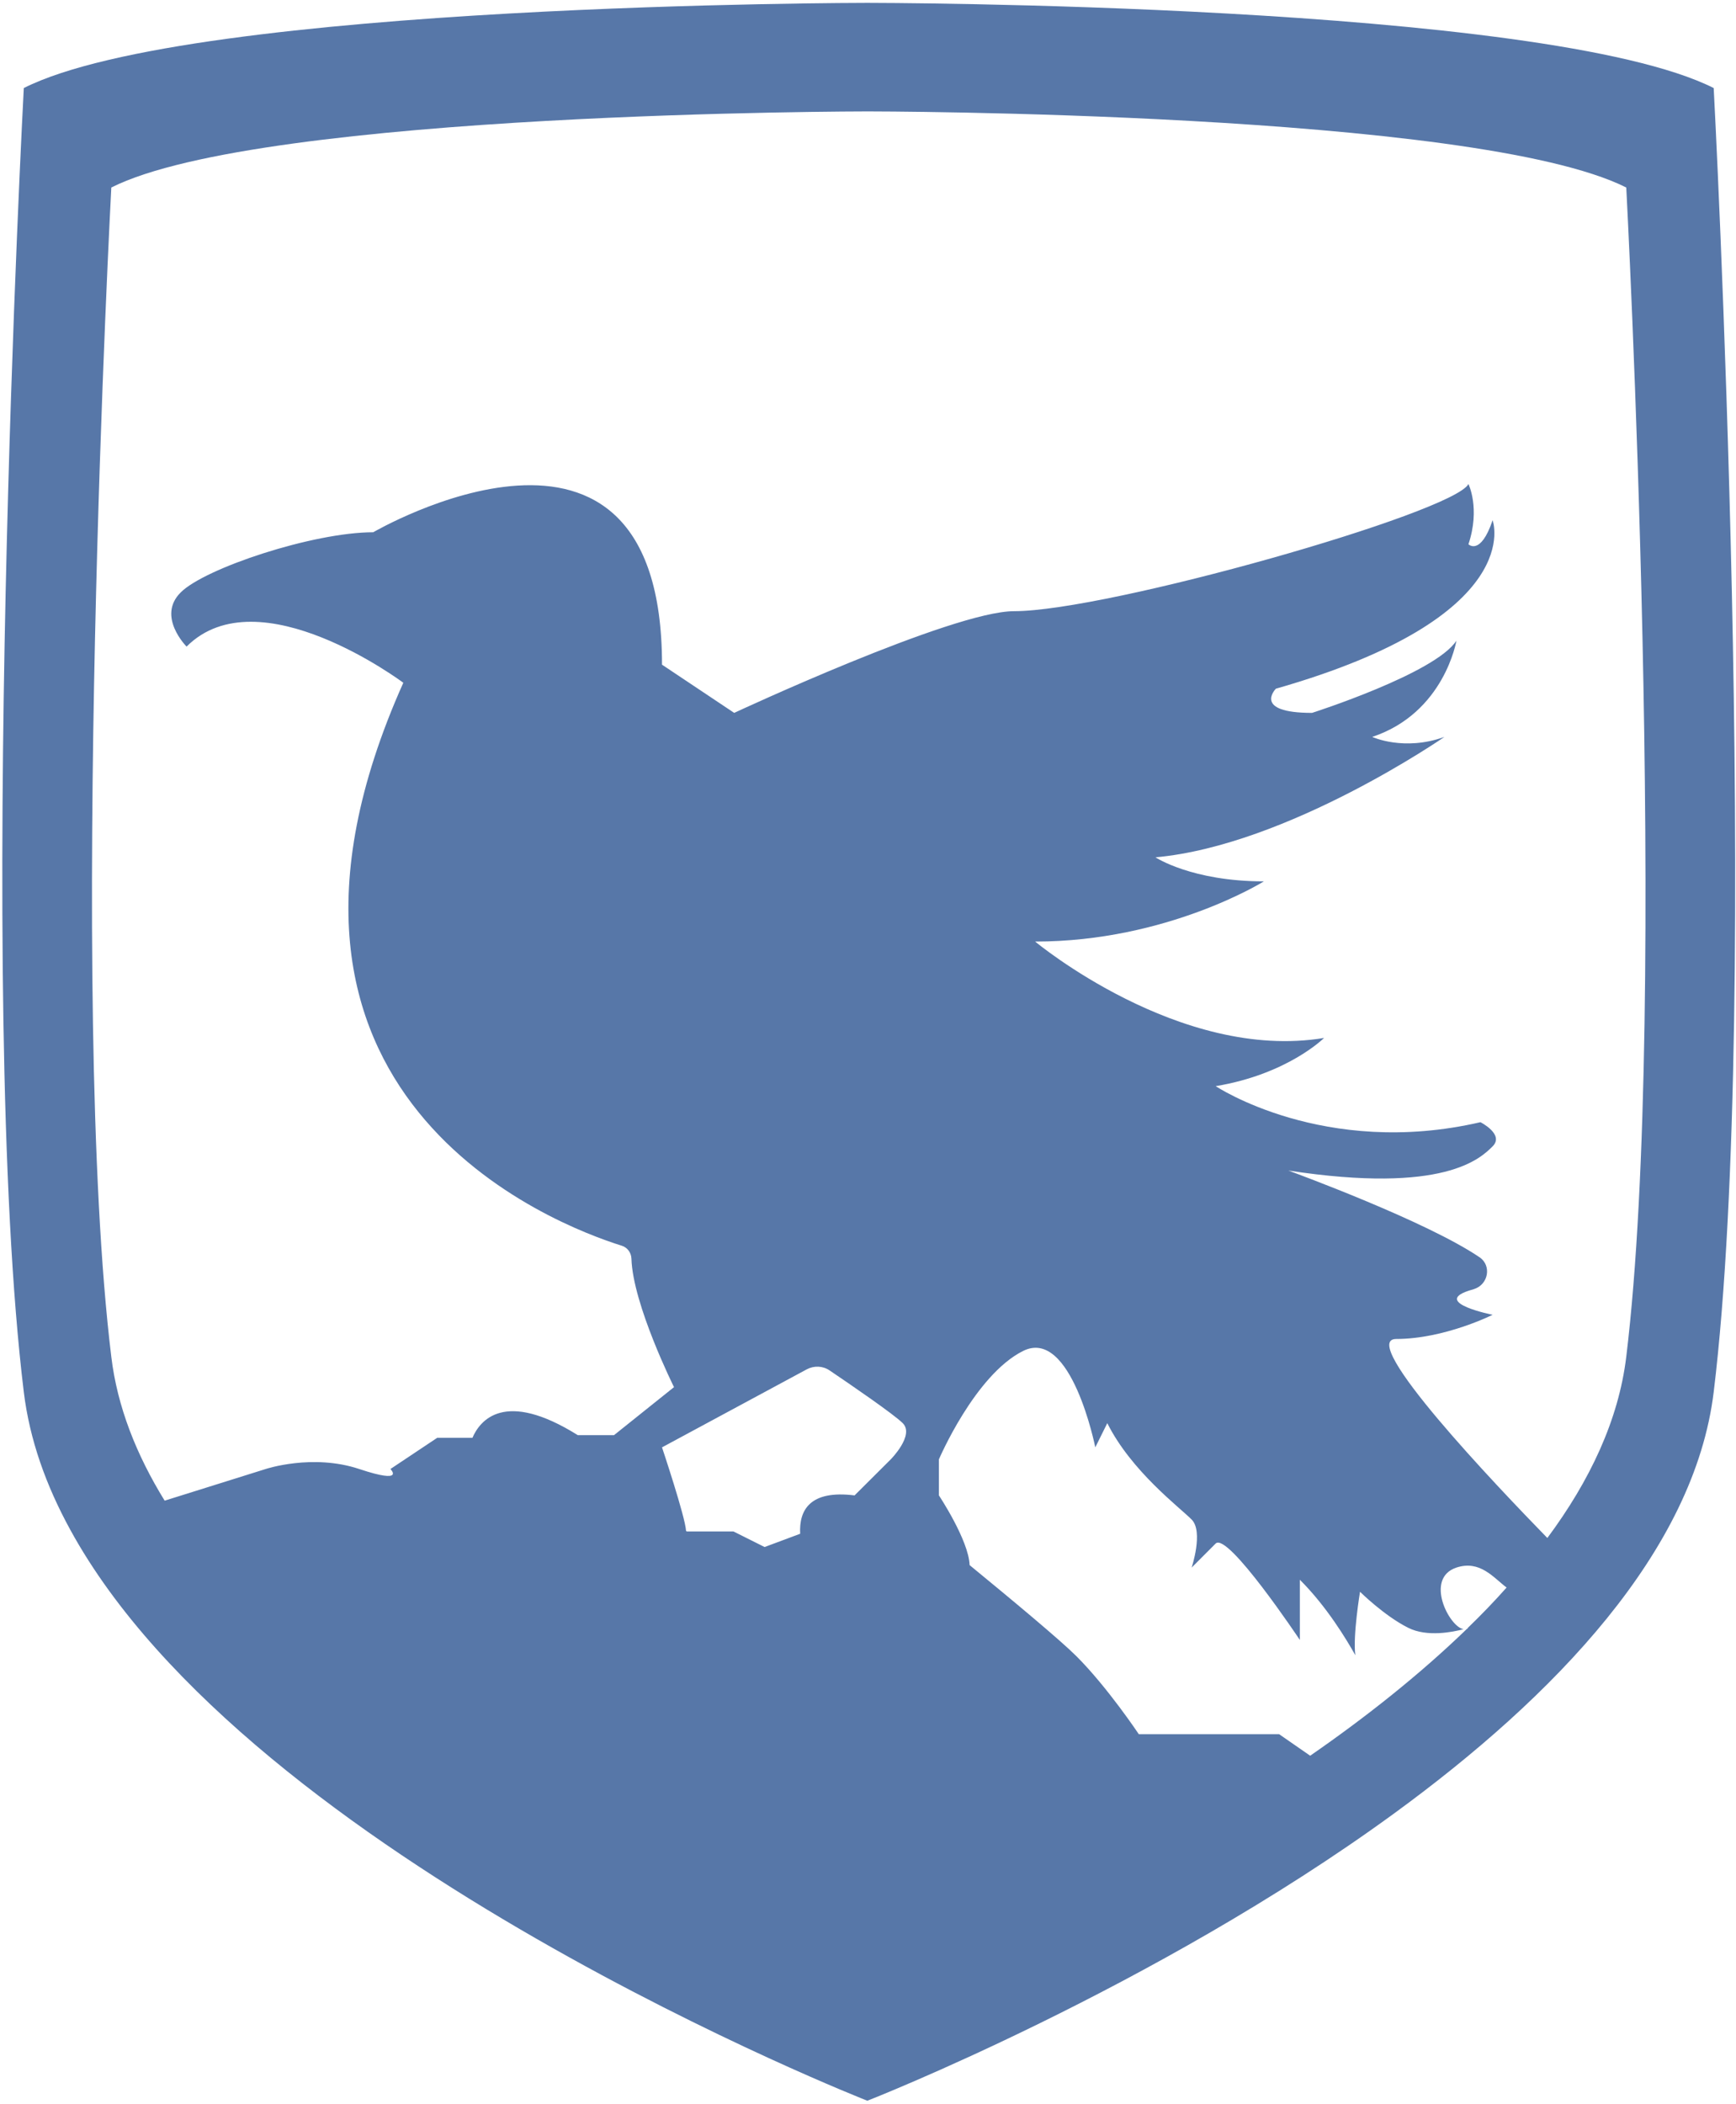 <svg width="298" height="361" viewBox="0 0 298 361" fill="none" xmlns="http://www.w3.org/2000/svg">
    <path d="M294.172 15.11C265.132 0.494 148.888 0.494 148.888 0.494C148.888 0.494 33.044 0.494 4.084 15.11C4.084 15.11 -4.212 170.778 4.084 238.874C5.076 247.01 7.884 254.906 12.088 262.562C43.004 319.01 148.888 360.498 148.888 360.498C148.888 360.498 198.056 341.282 239.276 311.222C266.844 291.122 290.852 266.174 294.172 238.874C302.472 170.778 294.172 15.11 294.172 15.11ZM152.904 250.434L146.696 256.618C139.016 255.654 137.14 259.162 137.356 263.202L131.252 265.478L125.9 262.802H117.872L117.764 262.694C117.632 260.286 113.64 248.374 113.64 248.374L138.48 234.99C139.736 234.322 141.236 234.374 142.416 235.178C145.976 237.586 153.416 242.674 154.968 244.226C157.024 246.286 152.904 250.434 152.904 250.434ZM252.016 279.37C251.936 279.45 251.856 279.502 251.776 279.558C243.692 287.374 234.46 294.682 224.904 301.29L219.576 297.598H195.488C195.488 297.598 190.136 289.57 184.78 284.214C182.076 281.51 173.888 274.686 166.444 268.582C166.284 264.298 161.172 256.618 161.172 256.618V250.434C161.172 250.434 167.356 235.954 175.624 231.83C183.896 227.71 188.016 248.37 188.016 248.37L190.076 244.222C194.224 252.494 202.496 258.674 204.556 260.762C206.616 262.822 204.556 269.006 204.556 269.006C204.556 269.006 206.616 266.946 208.676 264.882C210.736 262.822 223.128 281.422 223.128 281.422V271.09C227.732 275.666 231.156 281.37 232.656 284.046C232.2 280.754 233.46 273.154 233.46 273.154C233.46 273.154 237.608 277.274 241.732 279.338C244.972 280.97 249.412 280.062 251.232 279.578C248.768 279.202 244.488 270.854 250 269.006C254.068 267.666 256.372 270.746 258.62 272.43C256.532 274.786 254.284 277.114 251.928 279.39C251.964 279.37 251.992 279.37 252.016 279.37ZM279.16 232.85C277.848 243.69 272.896 254.13 265.616 263.926C256.972 255.066 232.856 229.774 239.68 229.774C247.952 229.774 256.22 225.626 256.22 225.626C256.22 225.626 245.888 223.566 252.072 221.506C252.42 221.398 252.74 221.29 253.036 221.21C255.5 220.434 256.088 217.17 253.972 215.75C244.9 209.594 222.524 201.378 221.156 200.87C247.948 204.966 254.132 198.782 256.22 196.722C258.28 194.662 254.132 192.574 254.132 192.574C227.284 198.782 208.684 186.39 208.684 186.39C221.076 184.33 227.288 178.118 227.288 178.118C202.504 182.238 177.692 161.578 177.692 161.578C200.416 161.578 216.956 151.246 216.956 151.246C204.564 151.246 198.352 147.122 198.352 147.122C221.076 145.062 247.948 126.458 247.948 126.458C240.988 128.974 235.556 126.458 235.556 126.458C247.948 122.334 250.008 109.942 250.008 109.942C246.34 115.59 225.224 122.334 225.224 122.334C214.892 122.334 219.016 118.186 219.016 118.186C262.404 105.794 256.22 89.278 256.22 89.278C254.132 95.462 252.072 93.398 252.072 93.398C254.132 87.214 252.072 83.066 252.072 83.066C249.448 88.018 190.136 104.882 174.076 104.882C163.476 104.882 126.032 122.334 126.032 122.334L113.64 114.062C113.64 62.406 64.068 91.338 64.068 91.338C53.736 91.338 35.136 97.522 31.012 101.67C26.864 105.79 32.028 110.958 32.028 110.958C44.42 98.566 69.232 117.166 69.232 117.166C37.38 188.362 95.568 210.286 106.704 213.762C107.696 214.058 108.364 214.966 108.392 216.01C108.632 223.854 115.7 238.038 115.7 238.038L105.396 246.282H99.188C86.556 238.386 82.38 243.766 81.096 246.738H75.048L67.02 252.09C67.02 252.09 69.696 254.766 61.668 252.09C53.64 249.414 45.608 252.09 45.608 252.09L28.264 257.522C23.392 249.626 20.128 241.354 19.108 232.842C11.64 171.762 19.108 32.178 19.108 32.178C45.044 19.118 148.948 19.118 148.948 19.118C148.948 19.118 253.148 19.118 279.164 32.178C279.16 32.186 286.6 171.77 279.16 232.85Z" fill="#5777A8"/>
</svg>
